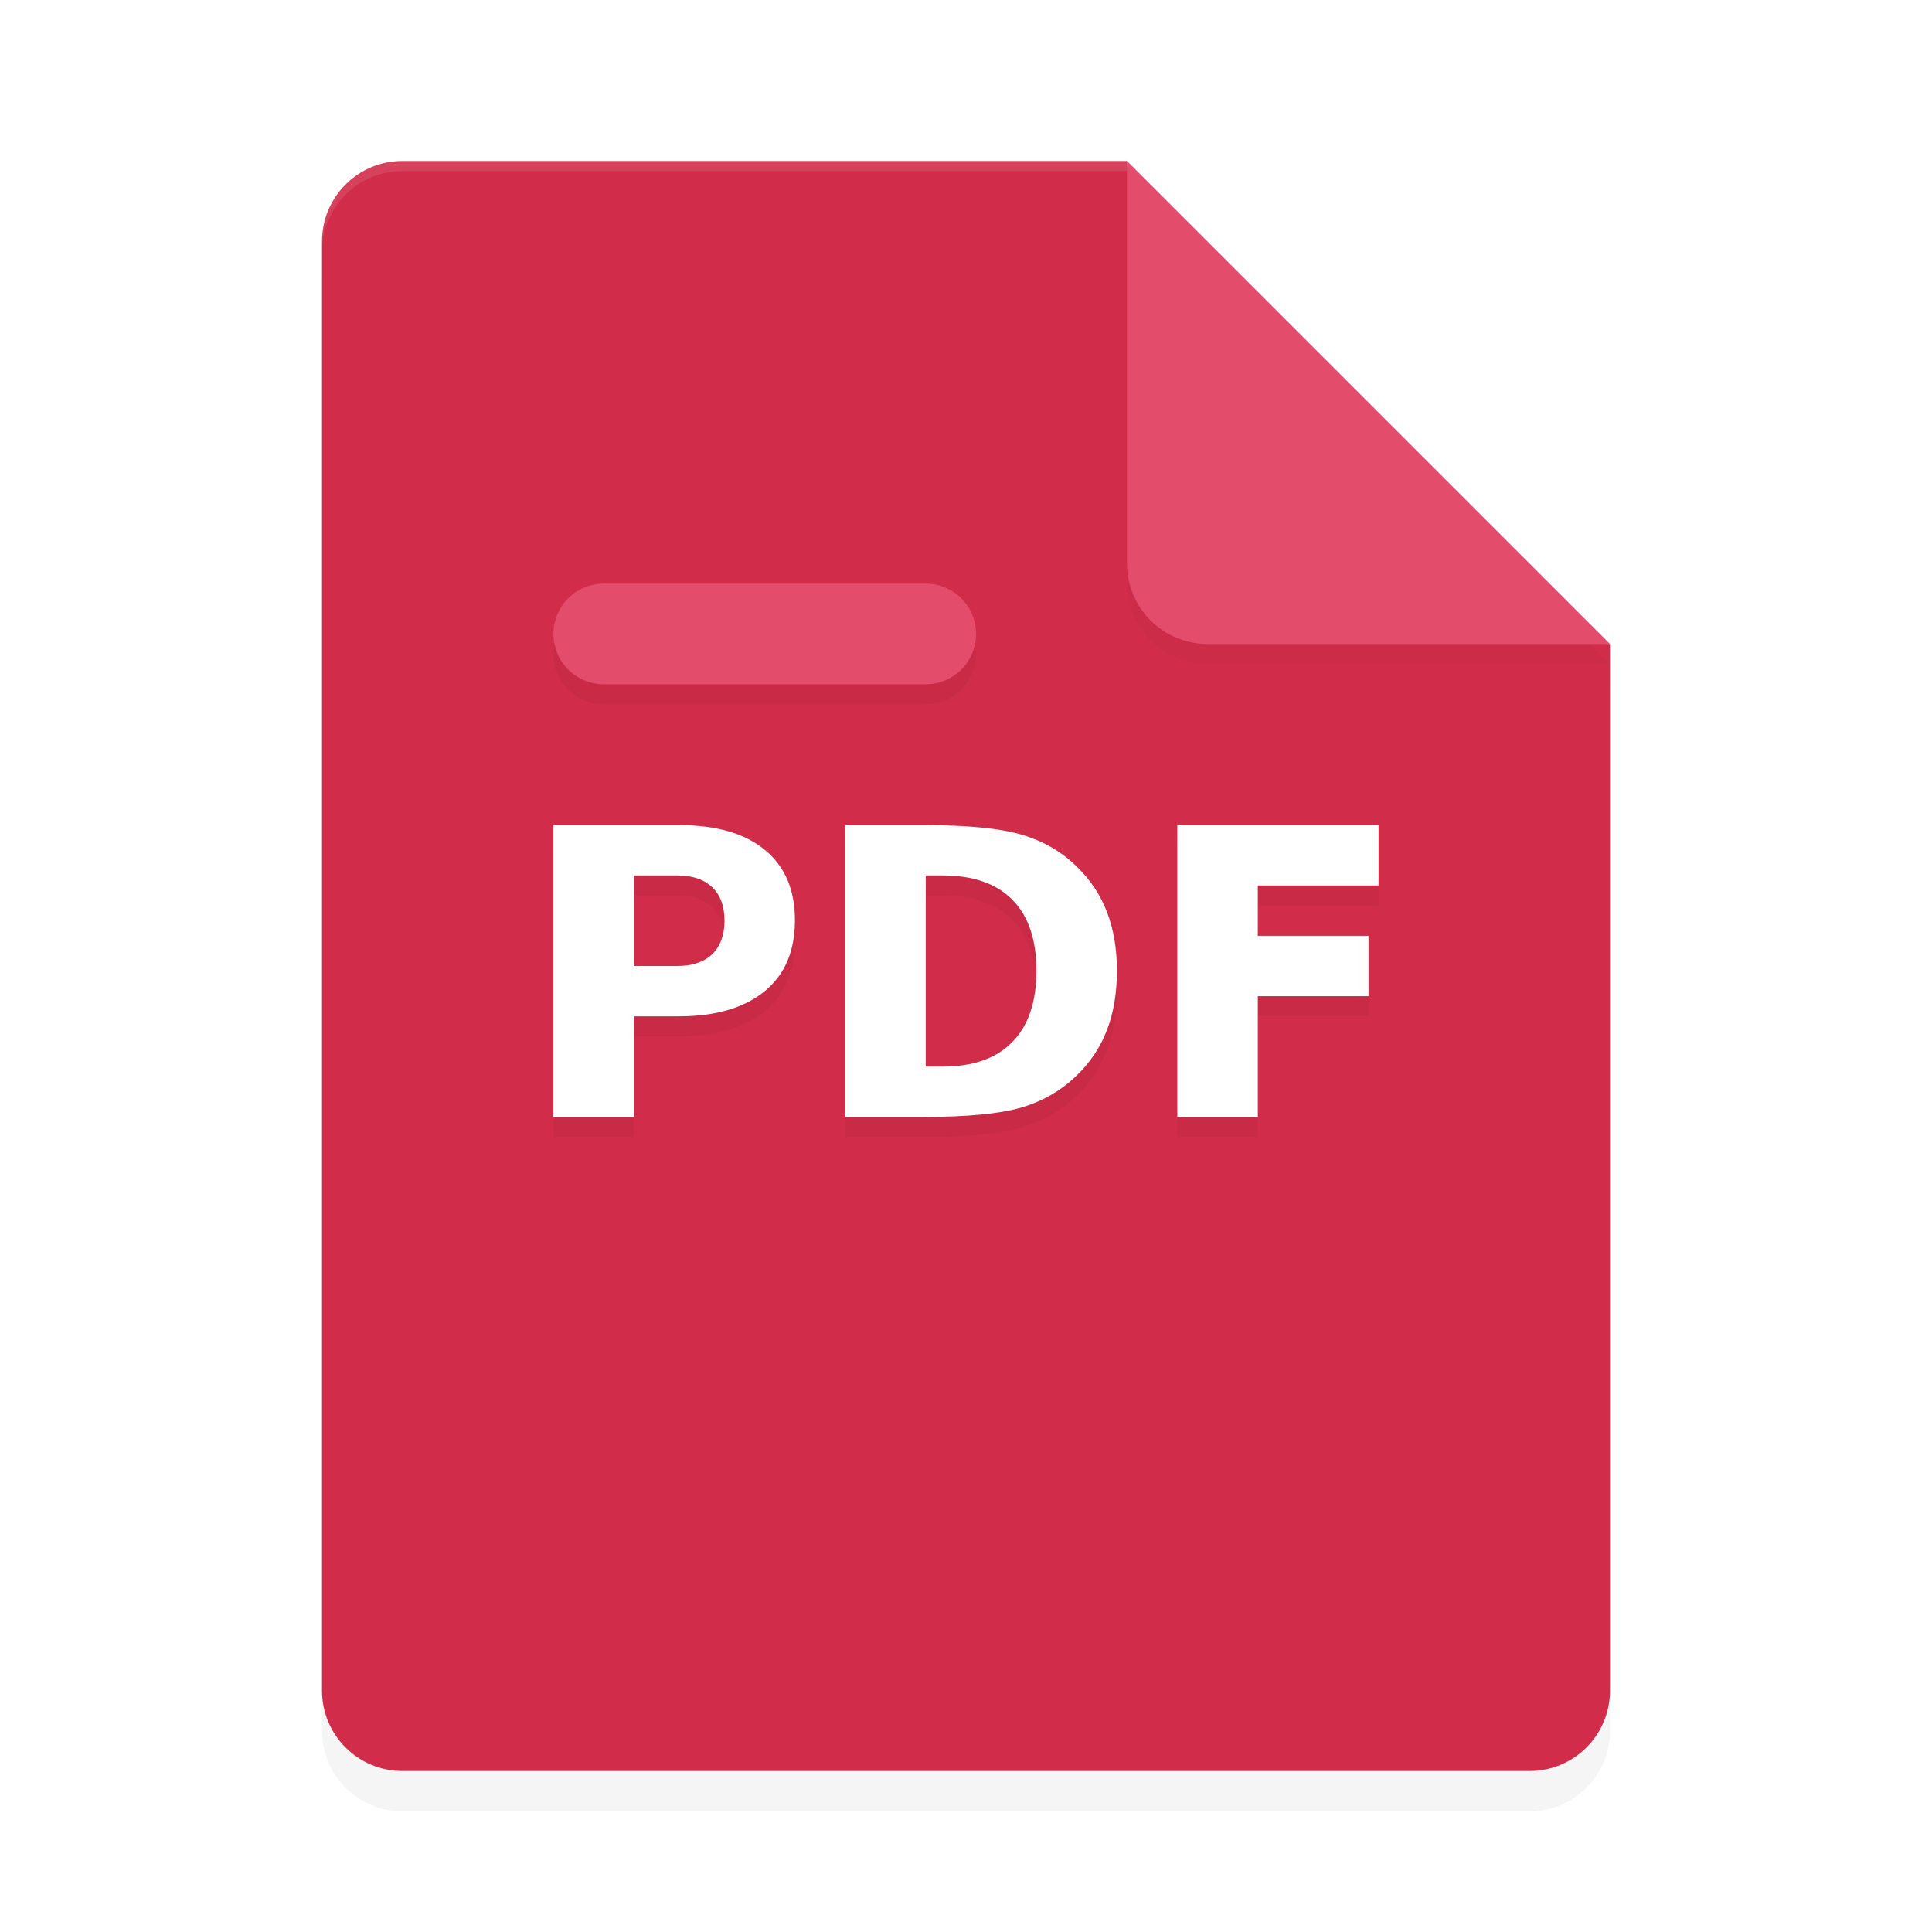 <?xml version="1.0" encoding="UTF-8" standalone="no"?>
<svg
   width="192"
   height="192"
   version="1"
   id="svg18"
   sodipodi:docname="apps_pdf_reader_pro.svg"
   inkscape:version="1.1.1 (1:1.1+202109281949+c3084ef5ed)"
   xmlns:inkscape="http://www.inkscape.org/namespaces/inkscape"
   xmlns:sodipodi="http://sodipodi.sourceforge.net/DTD/sodipodi-0.dtd"
   xmlns="http://www.w3.org/2000/svg"
   xmlns:svg="http://www.w3.org/2000/svg"
   xmlns:rdf="http://www.w3.org/1999/02/22-rdf-syntax-ns#"
   xmlns:cc="http://creativecommons.org/ns#"
   xmlns:dc="http://purl.org/dc/elements/1.1/">
  <defs
     id="defs22">
    <filter
       inkscape:collect="always"
       style="color-interpolation-filters:sRGB"
       id="filter905"
       x="-0.108"
       width="1.216"
       y="-0.108"
       height="1.216">
      <feGaussianBlur
         inkscape:collect="always"
         stdDeviation="2.16"
         id="feGaussianBlur907" />
    </filter>
    <filter
       inkscape:collect="always"
       style="color-interpolation-filters:sRGB"
       id="filter925"
       x="-0.054"
       width="1.108"
       y="-0.043"
       height="1.086">
      <feGaussianBlur
         inkscape:collect="always"
         stdDeviation="2.88"
         id="feGaussianBlur927" />
    </filter>
    <filter
       inkscape:collect="always"
       style="color-interpolation-filters:sRGB"
       id="filter23259"
       x="-0.089"
       y="-0.138"
       width="1.178"
       height="1.275">
      <feGaussianBlur
         inkscape:collect="always"
         stdDeviation="3.038"
         id="feGaussianBlur23261" />
    </filter>
  </defs>
  <sodipodi:namedview
     pagecolor="#ffffff"
     bordercolor="#666666"
     borderopacity="1"
     objecttolerance="10"
     gridtolerance="10"
     guidetolerance="10"
     inkscape:pageopacity="0"
     inkscape:pageshadow="2"
     inkscape:window-width="1920"
     inkscape:window-height="1022"
     id="namedview20"
     showgrid="false"
     inkscape:zoom="1"
     inkscape:cx="106"
     inkscape:cy="93"
     inkscape:window-x="0"
     inkscape:window-y="34"
     inkscape:window-maximized="1"
     inkscape:current-layer="svg18"
     inkscape:pagecheckerboard="0">
    <inkscape:grid
       type="xygrid"
       id="grid9018" />
  </sodipodi:namedview>
  <path
     inkscape:connector-curvature="0"
     id="path2"
     d="m 40,20 c -4.432,0 -8,3.568 -8,8 v 144 c 0,4.432 3.568,8 8,8 h 112 c 4.432,0 8,-3.568 8,-8 V 68 l -44,-4 -4,-44 z"
     style="opacity:0.2;stroke-width:4;filter:url(#filter925)" />
  <path
     inkscape:connector-curvature="0"
     id="path4"
     d="m 40,16 c -4.432,0 -8,3.568 -8,8 v 144 c 0,4.432 3.568,8 8,8 h 112 c 4.432,0 8,-3.568 8,-8 V 64 l -44,-4 -4,-44 z"
     style="fill:#d12d4a;stroke-width:4;fill-opacity:1" />
  <path
     id="path23214"
     style="font-weight:bold;font-size:39.608px;line-height:1.25;font-family:'DejaVu Sans';-inkscape-font-specification:'DejaVu Sans Bold';opacity:0.2;fill:#000000;stroke-width:0.989;filter:url(#filter23259)"
     d="m 60,60 a 5,5 0 0 0 -5,5 5,5 0 0 0 5,5 h 32 a 5,5 0 0 0 5,-5 5,5 0 0 0 -5,-5 z m -5,24 v 29 h 8 v -10 h 4.479 c 3.71,0 6.554,-0.878 8.533,-2.51 C 78.004,98.846 79,96.502 79,93.459 79,90.429 78.004,88.098 76.012,86.467 74.033,84.822 71.189,84 67.479,84 Z m 29,0 v 29 h 7.803 c 4.305,0 7.533,-0.31 9.686,-0.932 2.152,-0.635 3.996,-1.703 5.533,-3.205 1.345,-1.308 2.345,-2.818 2.998,-4.527 0.653,-1.722 0.98,-3.677 0.98,-5.865 0,-2.163 -0.327,-4.097 -0.98,-5.807 -0.653,-1.709 -1.653,-3.219 -2.998,-4.527 -1.525,-1.502 -3.357,-2.564 -5.496,-3.186 C 99.399,84.317 96.159,84 91.803,84 Z m 33,0 v 29 h 8 v -12 h 11 v -6 h -11 v -5 h 12 v -6 z m -54,5 h 4.289 c 1.503,0 2.664,0.389 3.482,1.166 C 71.59,90.943 72,92.049 72,93.488 c 0,1.439 -0.41,2.554 -1.229,3.346 C 69.953,97.611 68.792,98 67.289,98 H 63 Z m 29,0 h 1.658 c 3.043,0 5.361,0.807 6.953,2.42 1.592,1.613 2.389,3.962 2.389,7.049 0,3.101 -0.803,5.465 -2.408,7.092 C 99,107.187 96.689,108 93.658,108 H 92 Z" />
  <path
     id="path9026"
     style="font-weight:bold;font-size:39.608px;line-height:1.25;font-family:'DejaVu Sans';-inkscape-font-specification:'DejaVu Sans Bold';fill:#ffffff;stroke-width:0.989"
     d="m 84,82 v 29 h 7.803 c 4.305,0 7.533,-0.31 9.686,-0.932 2.152,-0.635 3.996,-1.703 5.533,-3.205 1.345,-1.308 2.345,-2.818 2.998,-4.527 C 110.673,100.614 111,98.659 111,96.471 c 0,-2.163 -0.327,-4.097 -0.98,-5.807 -0.653,-1.709 -1.653,-3.219 -2.998,-4.527 -1.525,-1.502 -3.357,-2.564 -5.496,-3.186 C 99.399,82.317 96.159,82 91.803,82 Z m 8,5 h 1.658 c 3.043,0 5.361,0.807 6.953,2.42 1.592,1.613 2.389,3.962 2.389,7.049 0,3.101 -0.803,5.465 -2.408,7.092 C 99,105.187 96.689,106 93.658,106 H 92 Z"
     sodipodi:nodetypes="ccscccssccsccssscscc" />
  <path
     style="opacity:0.1;fill:#ffffff;stroke-width:4"
     d="M 40 16 C 35.568 16 32 19.568 32 24 L 32 25 C 32 20.568 35.568 17 40 17 L 112 17 L 159 64 L 160 64 L 112 16 L 40 16 z "
     id="path6" />
  <path
     inkscape:connector-curvature="0"
     id="path8"
     d="m 112,18 v 40 c 0,4.418 3.582,8 8,8 h 40 z"
     style="opacity:0.15;stroke-width:4;filter:url(#filter905)" />
  <path
     inkscape:connector-curvature="0"
     id="path10"
     d="m 112,16 v 40 c 0,4.418 3.582,8 8,8 h 40 z"
     style="fill:#e44c6c;stroke-width:4;fill-opacity:1" />
  <path
     id="path8972"
     style="font-weight:bold;font-size:39.608px;line-height:1.25;font-family:'DejaVu Sans';-inkscape-font-specification:'DejaVu Sans Bold';fill:#ffffff;stroke-width:0.997"
     d="M 55 82 L 55 111 L 63 111 L 63 101 L 67.479 101 C 71.189 101 74.033 100.122 76.012 98.49 C 78.004 96.846 79 94.502 79 91.459 C 79 88.429 78.004 86.098 76.012 84.467 C 74.033 82.822 71.189 82 67.479 82 L 55 82 z M 63 87 L 67.289 87 C 68.792 87 69.953 87.389 70.771 88.166 C 71.59 88.943 72 90.049 72 91.488 C 72 92.927 71.59 94.043 70.771 94.834 C 69.953 95.611 68.792 96 67.289 96 L 63 96 L 63 87 z " />
  <path
     d="m 117,82 h 20 v 6 h -12 v 5 h 11 v 6 h -11 v 12 h -8 z"
     style="font-weight:bold;font-size:39.608px;line-height:1.25;font-family:'DejaVu Sans';-inkscape-font-specification:'DejaVu Sans Bold';fill:#ffffff;stroke-width:0.99"
     id="path8976"
     sodipodi:nodetypes="ccccccccccc" />
  <path
     style="color:#000000;fill:#e44c6c;stroke-linecap:round;stroke-linejoin:round;-inkscape-stroke:none;fill-opacity:1"
     d="m 60,58 a 5,5 0 0 0 -5,5 5,5 0 0 0 5,5 h 32 a 5,5 0 0 0 5,-5 5,5 0 0 0 -5,-5 z"
     id="path9776" />
</svg>
